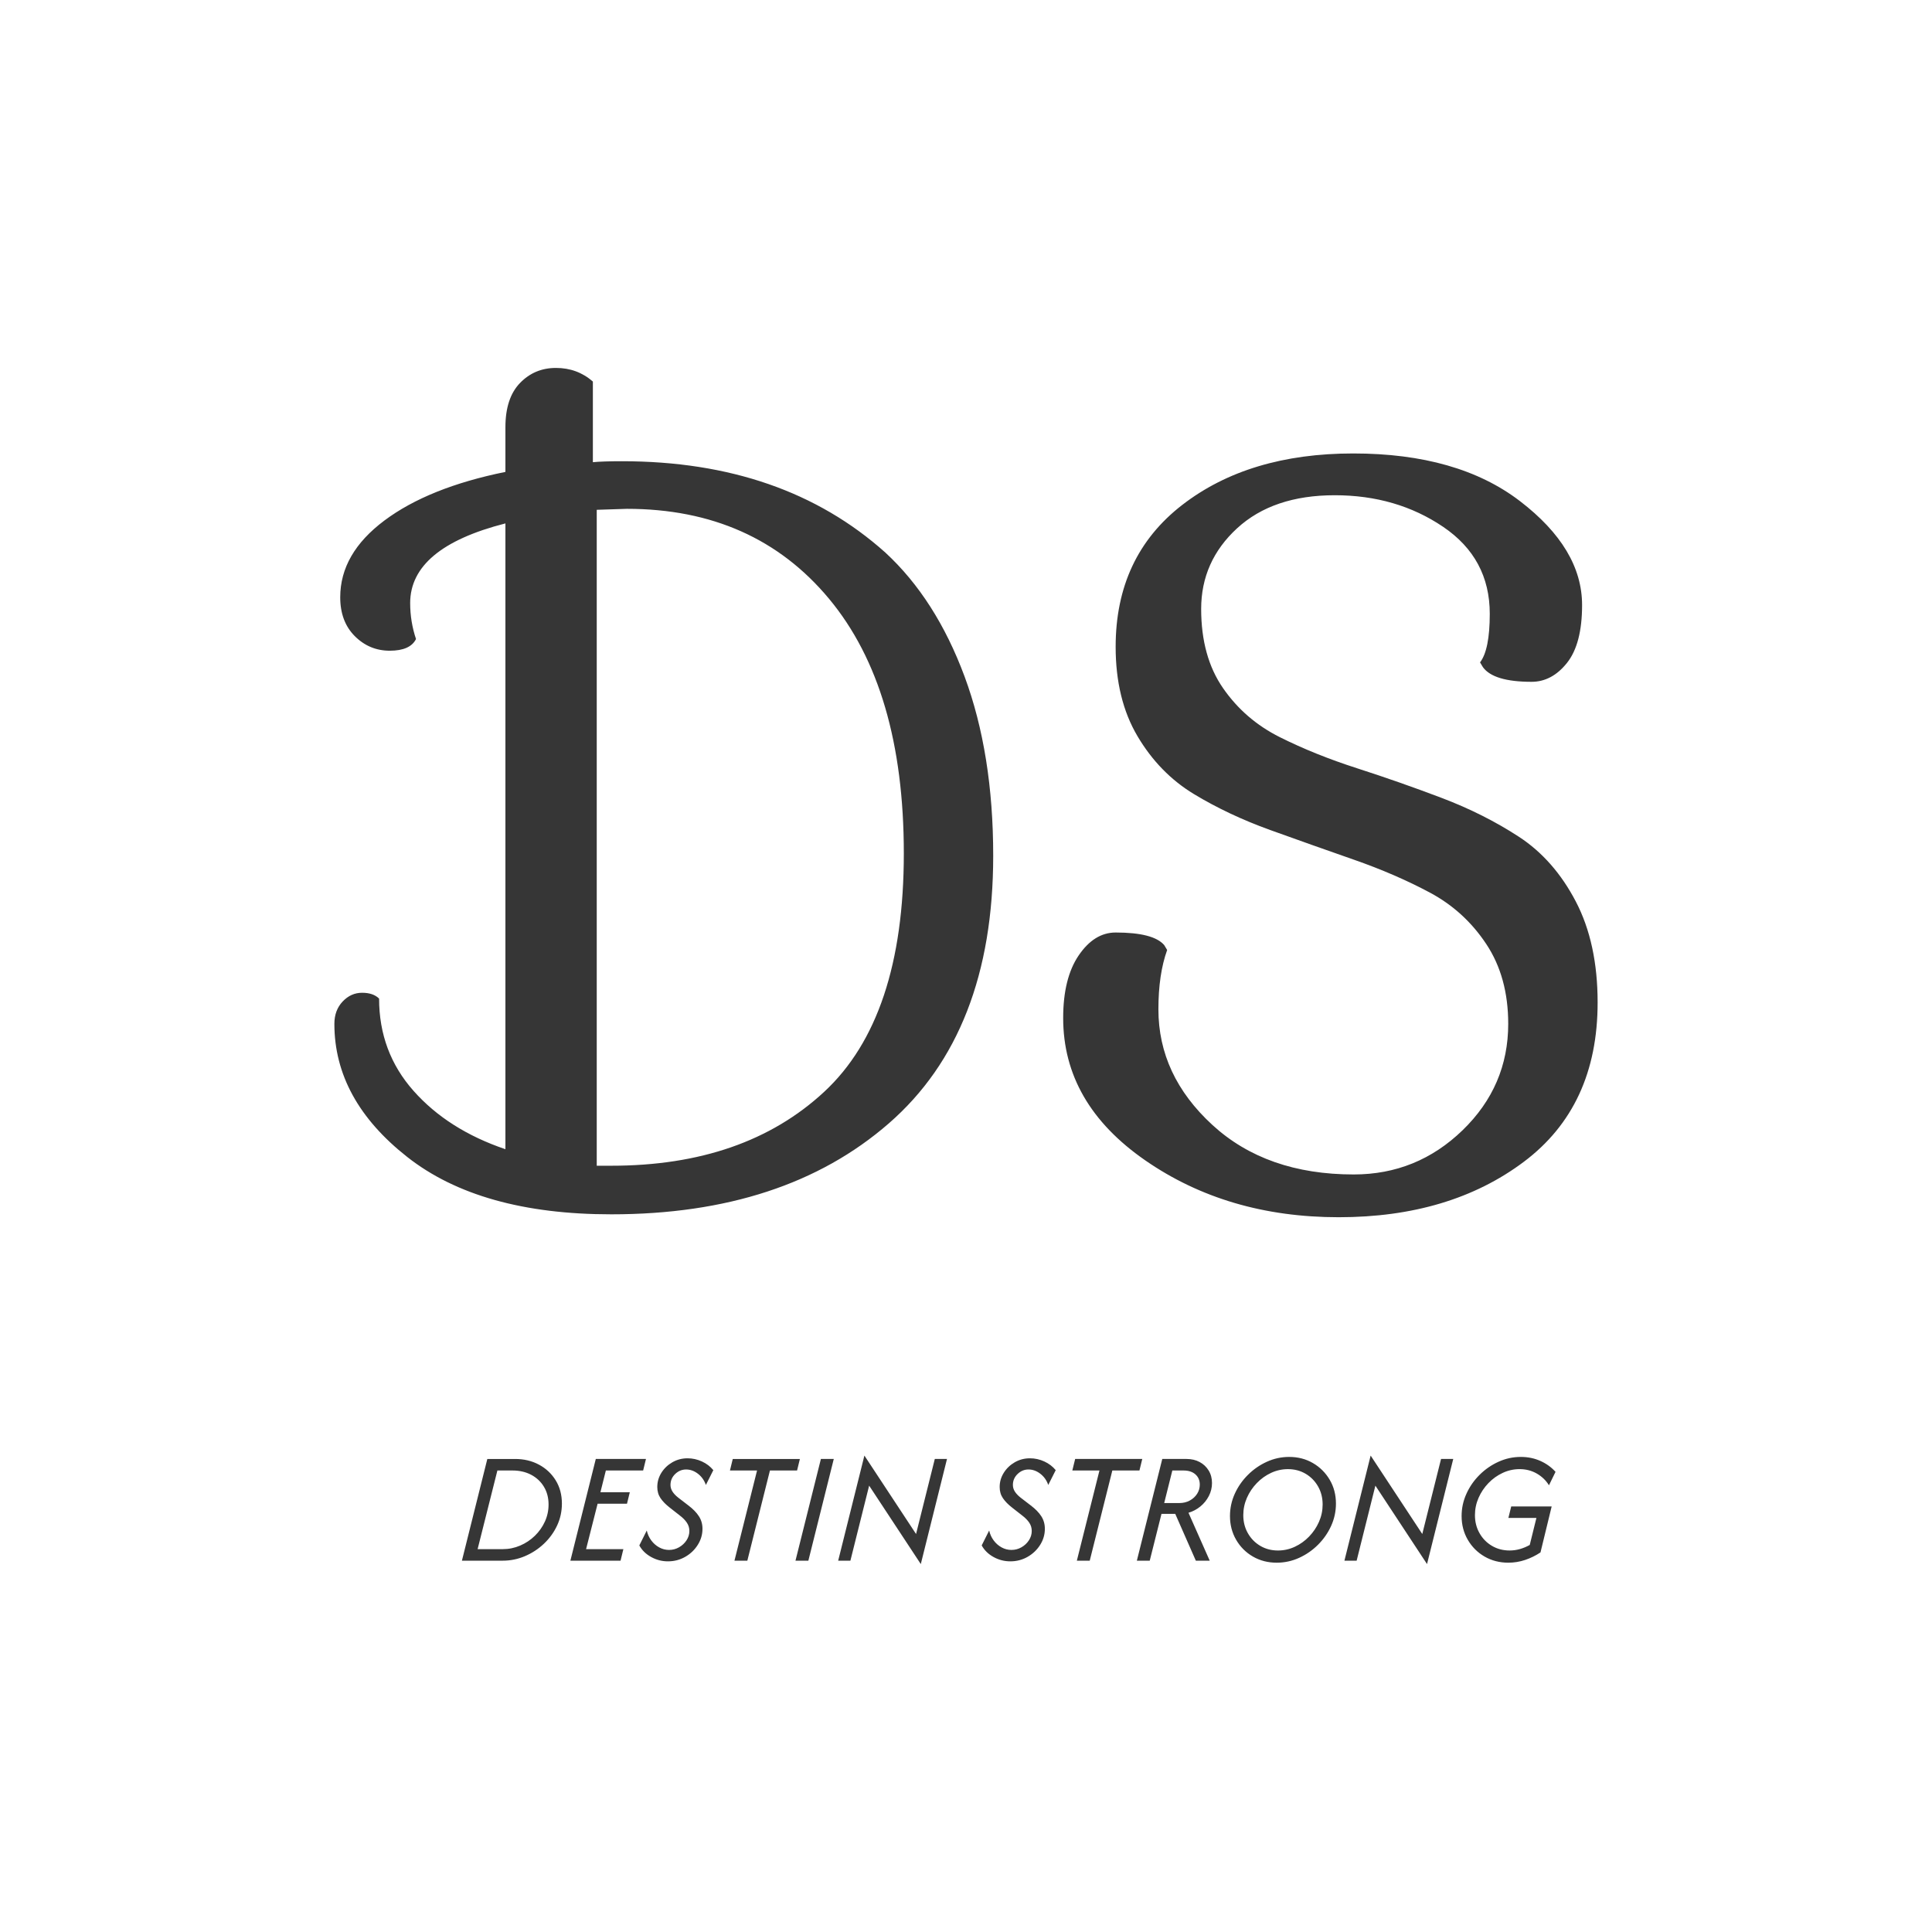 <svg xmlns="http://www.w3.org/2000/svg" version="1.1" xmlns:xlink="http://www.w3.org/1999/xlink" width="1500" height="1500" viewBox="0 0 1500 1500"><rect width="1500" height="1500" x="0" y="0" id="background" stroke="transparent" fill="#ffffff"></rect><svg xml:space="preserve" width="1000" height="1000" data-version="2" data-id="lg_3NuTdDCn1LBjXxq0SN" viewBox="0 0 562 532" x="250" y="250"><rect width="100%" height="100%" fill="transparent"></rect><path fill="#363636" d="M78.85 525.48h-17.8l11.09-44.38h12.13q5.77 0 10.38 2.47 4.61 2.46 7.32 6.85t2.71 10.16q0 5.08-2.09 9.56-2.1 4.49-5.75 7.94t-8.28 5.42q-4.64 1.98-9.71 1.98m-2.32-39.35-8.63 34.32h10.9q4.04 0 7.66-1.56 3.63-1.55 6.41-4.26 2.79-2.71 4.39-6.21 1.6-3.5 1.6-7.45 0-4.39-2.02-7.74-2.02-3.35-5.57-5.23-3.55-1.87-8.14-1.87zm53.74 39.35h-21.89l11.09-44.38h21.89l-1.23 5.03h-16.27l-2.37 9.47h12.82l-1.23 5.03h-12.82l-5.03 19.82h16.27zm20.66.29q-3.9 0-7.32-1.9-3.43-1.89-5.15-5.05l3.25-6.51q.54 2.42 1.97 4.34t3.45 3.03q2.03 1.11 4.29 1.11 2.37 0 4.39-1.16 2.02-1.16 3.26-3.05 1.23-1.9 1.23-4.07 0-1.97-1.09-3.6-1.08-1.63-3.1-3.16l-4.34-3.4q-2.61-2.02-4.04-4.12-1.43-2.09-1.43-4.9 0-3.35 1.79-6.21 1.8-2.86 4.81-4.59 3.01-1.72 6.61-1.72 3.25 0 6.26 1.38t4.98 3.79l-3.25 6.46q-1.04-3.01-3.45-4.88-2.42-1.87-5.18-1.87-2.71 0-4.76 1.97t-2.05 4.78q0 1.53.87 2.89.86 1.35 2.49 2.63l4.43 3.41q3.06 2.31 4.61 4.73 1.56 2.41 1.56 5.47 0 3.75-2.05 7-2.04 3.26-5.47 5.23-3.43 1.97-7.57 1.97m38.9-39.64H178l1.23-5.03h29.29l-1.23 5.03h-11.84l-9.86 39.35h-5.62zm22.39 39.35h-5.62l11.09-44.38h5.62zm60.49-44.38-11.43 45.86-22.54-34.22-8.18 32.74h-5.33l11.44-45.86 22.54 34.22 8.18-32.74zm27.62 44.67q-3.9 0-7.33-1.9-3.42-1.89-5.15-5.05l3.26-6.51q.54 2.42 1.97 4.34t3.45 3.03q2.02 1.11 4.29 1.11 2.37 0 4.39-1.16 2.02-1.16 3.25-3.05 1.23-1.9 1.23-4.07 0-1.97-1.08-3.6-1.09-1.63-3.11-3.16l-4.34-3.4q-2.61-2.02-4.04-4.12-1.43-2.09-1.43-4.9 0-3.35 1.8-6.21t4.81-4.59q3.01-1.72 6.61-1.72 3.25 0 6.26 1.38 3 1.38 4.98 3.79l-3.26 6.46q-1.03-3.01-3.45-4.88-2.41-1.87-5.18-1.87-2.71 0-4.75 1.97-2.05 1.97-2.05 4.78 0 1.53.86 2.89.87 1.35 2.49 2.63l4.44 3.41q3.06 2.31 4.61 4.73 1.55 2.41 1.55 5.47 0 3.75-2.04 7-2.05 3.26-5.48 5.23-3.42 1.97-7.56 1.97m38.9-39.64h-11.84l1.24-5.03h29.28l-1.23 5.03h-11.83l-9.86 39.35h-5.62zm21.94 39.35h-5.62l11.09-44.38h10.65q3.16 0 5.65 1.33t3.94 3.7q1.46 2.37 1.46 5.47 0 3.01-1.38 5.67-1.38 2.67-3.7 4.56-2.32 1.9-5.18 2.74l9.27 20.91h-6.06l-8.98-20.42h-6.01zm9.86-39.35-3.55 14.2h6.66q2.51 0 4.53-1.11 2.02-1.11 3.18-2.93 1.16-1.83 1.16-4 0-2.76-1.9-4.46-1.9-1.7-5.2-1.7zm45.56 40.23q-5.77 0-10.41-2.68-4.63-2.69-7.32-7.33-2.68-4.63-2.68-10.35 0-5.08 2.09-9.71 2.1-4.64 5.75-8.26 3.64-3.63 8.28-5.72 4.63-2.1 9.71-2.1 5.77 0 10.38 2.69 4.61 2.69 7.32 7.3 2.71 4.61 2.71 10.38 0 5.08-2.09 9.71-2.1 4.63-5.75 8.26-3.64 3.62-8.28 5.72-4.63 2.09-9.71 2.09m.54-5.32q3.85 0 7.35-1.63 3.5-1.63 6.23-4.46 2.74-2.84 4.32-6.44 1.58-3.59 1.58-7.54 0-4.39-2-7.89t-5.42-5.52q-3.43-2.02-7.72-2.02-3.85 0-7.35 1.63-3.5 1.62-6.23 4.46-2.74 2.83-4.32 6.43-1.58 3.6-1.58 7.55 0 4.38 2 7.88 2 3.51 5.42 5.53 3.43 2.02 7.72 2.02m76.47-39.94-11.44 45.86-22.53-34.22-8.18 32.74h-5.33l11.44-45.86 22.53 34.22 8.19-32.74zm24.06 45.26q-5.76 0-10.4-2.68-4.63-2.69-7.32-7.33-2.69-4.63-2.69-10.35 0-5.08 2.1-9.71 2.09-4.64 5.74-8.26 3.65-3.63 8.29-5.72 4.63-2.1 9.71-2.1 4.58 0 8.48 1.73 3.89 1.72 6.66 4.78l-2.86 5.87q-1.98-3.21-5.33-5.13t-7.49-1.92q-3.85 0-7.35 1.63-3.5 1.62-6.24 4.46-2.73 2.83-4.31 6.43-1.58 3.6-1.58 7.55 0 4.38 2 7.88 1.99 3.51 5.42 5.53 3.43 2.02 7.72 2.02 2.31 0 4.53-.64t4.24-1.78l2.91-11.78h-12.23l1.24-5.03h17.65l-4.88 20.07q-3.11 2.07-6.68 3.28-3.58 1.2-7.33 1.2M5.4 291.24q0-5.93 3.61-9.75 3.6-3.81 8.48-3.81 4.87 0 7.42 2.54 0 23.32 15.05 40.28t40.07 25.44V72.88q-41.56 10.6-41.56 34.77 0 8.06 2.55 15.69-2.55 5.09-11.45 5.09-8.9 0-15.26-6.36-6.36-6.36-6.36-16.96 0-19.08 19.29-33.5 19.29-14.41 52.79-21.2v-19.5q0-12.72 6.36-19.29 6.36-6.58 15.68-6.58 9.33 0 16.12 5.94v35.19q4.24-.42 12.72-.42 70.38 0 114.9 39.85 22.05 20.36 34.56 54.06 12.5 33.71 12.5 78.23 0 77.17-45.58 116.81-45.58 39.65-121.05 39.65-57.24 0-89.04-25.02-31.8-25.01-31.8-58.09M133.03 66.52l-13.15.43v286.2h6.36q58.09 0 92.86-32.23 34.77-32.22 34.77-104.09t-32.65-111.09q-32.65-39.22-88.19-39.22m384.56 224.72q0-20.35-9.54-34.76-9.54-14.42-24.59-22.48-15.05-8.05-33.28-14.41-18.23-6.36-36.47-12.93-18.23-6.58-33.28-15.69-15.05-9.12-24.59-25.23t-9.54-39.01q0-39.43 29.04-61.9 29.05-22.47 74.63-22.47t72.71 20.77q27.14 20.78 27.14 45.37 0 16.96-6.57 25.23-6.58 8.27-15.48 8.27-16.54 0-21.2-6.36l-1.27-2.12q4.24-5.52 4.24-21.2 0-24.17-20.35-37.95-20.36-13.78-47.28-13.78T399.3 75q-15.69 14.42-15.69 35.2 0 20.77 9.54 34.55 9.54 13.78 24.8 21.41 15.27 7.64 33.71 13.57 18.45 5.94 36.89 12.93 18.44 7 33.71 16.96 15.26 9.97 24.8 28.2 9.54 18.23 9.54 44.1 0 45.36-32.22 69.53-32.23 24.17-80.77 24.17-48.55 0-84.38-24.8-35.83-24.81-35.83-62.12 0-17.38 6.79-27.35 6.78-9.96 16.11-9.96 16.53 0 21.2 5.51l1.27 2.12q-3.82 10.6-3.82 25.86 0 28.84 23.54 50.46 23.53 21.62 61.69 21.62 27.56 0 47.49-19.29 19.92-19.29 19.92-46.43"></path></svg></svg>
